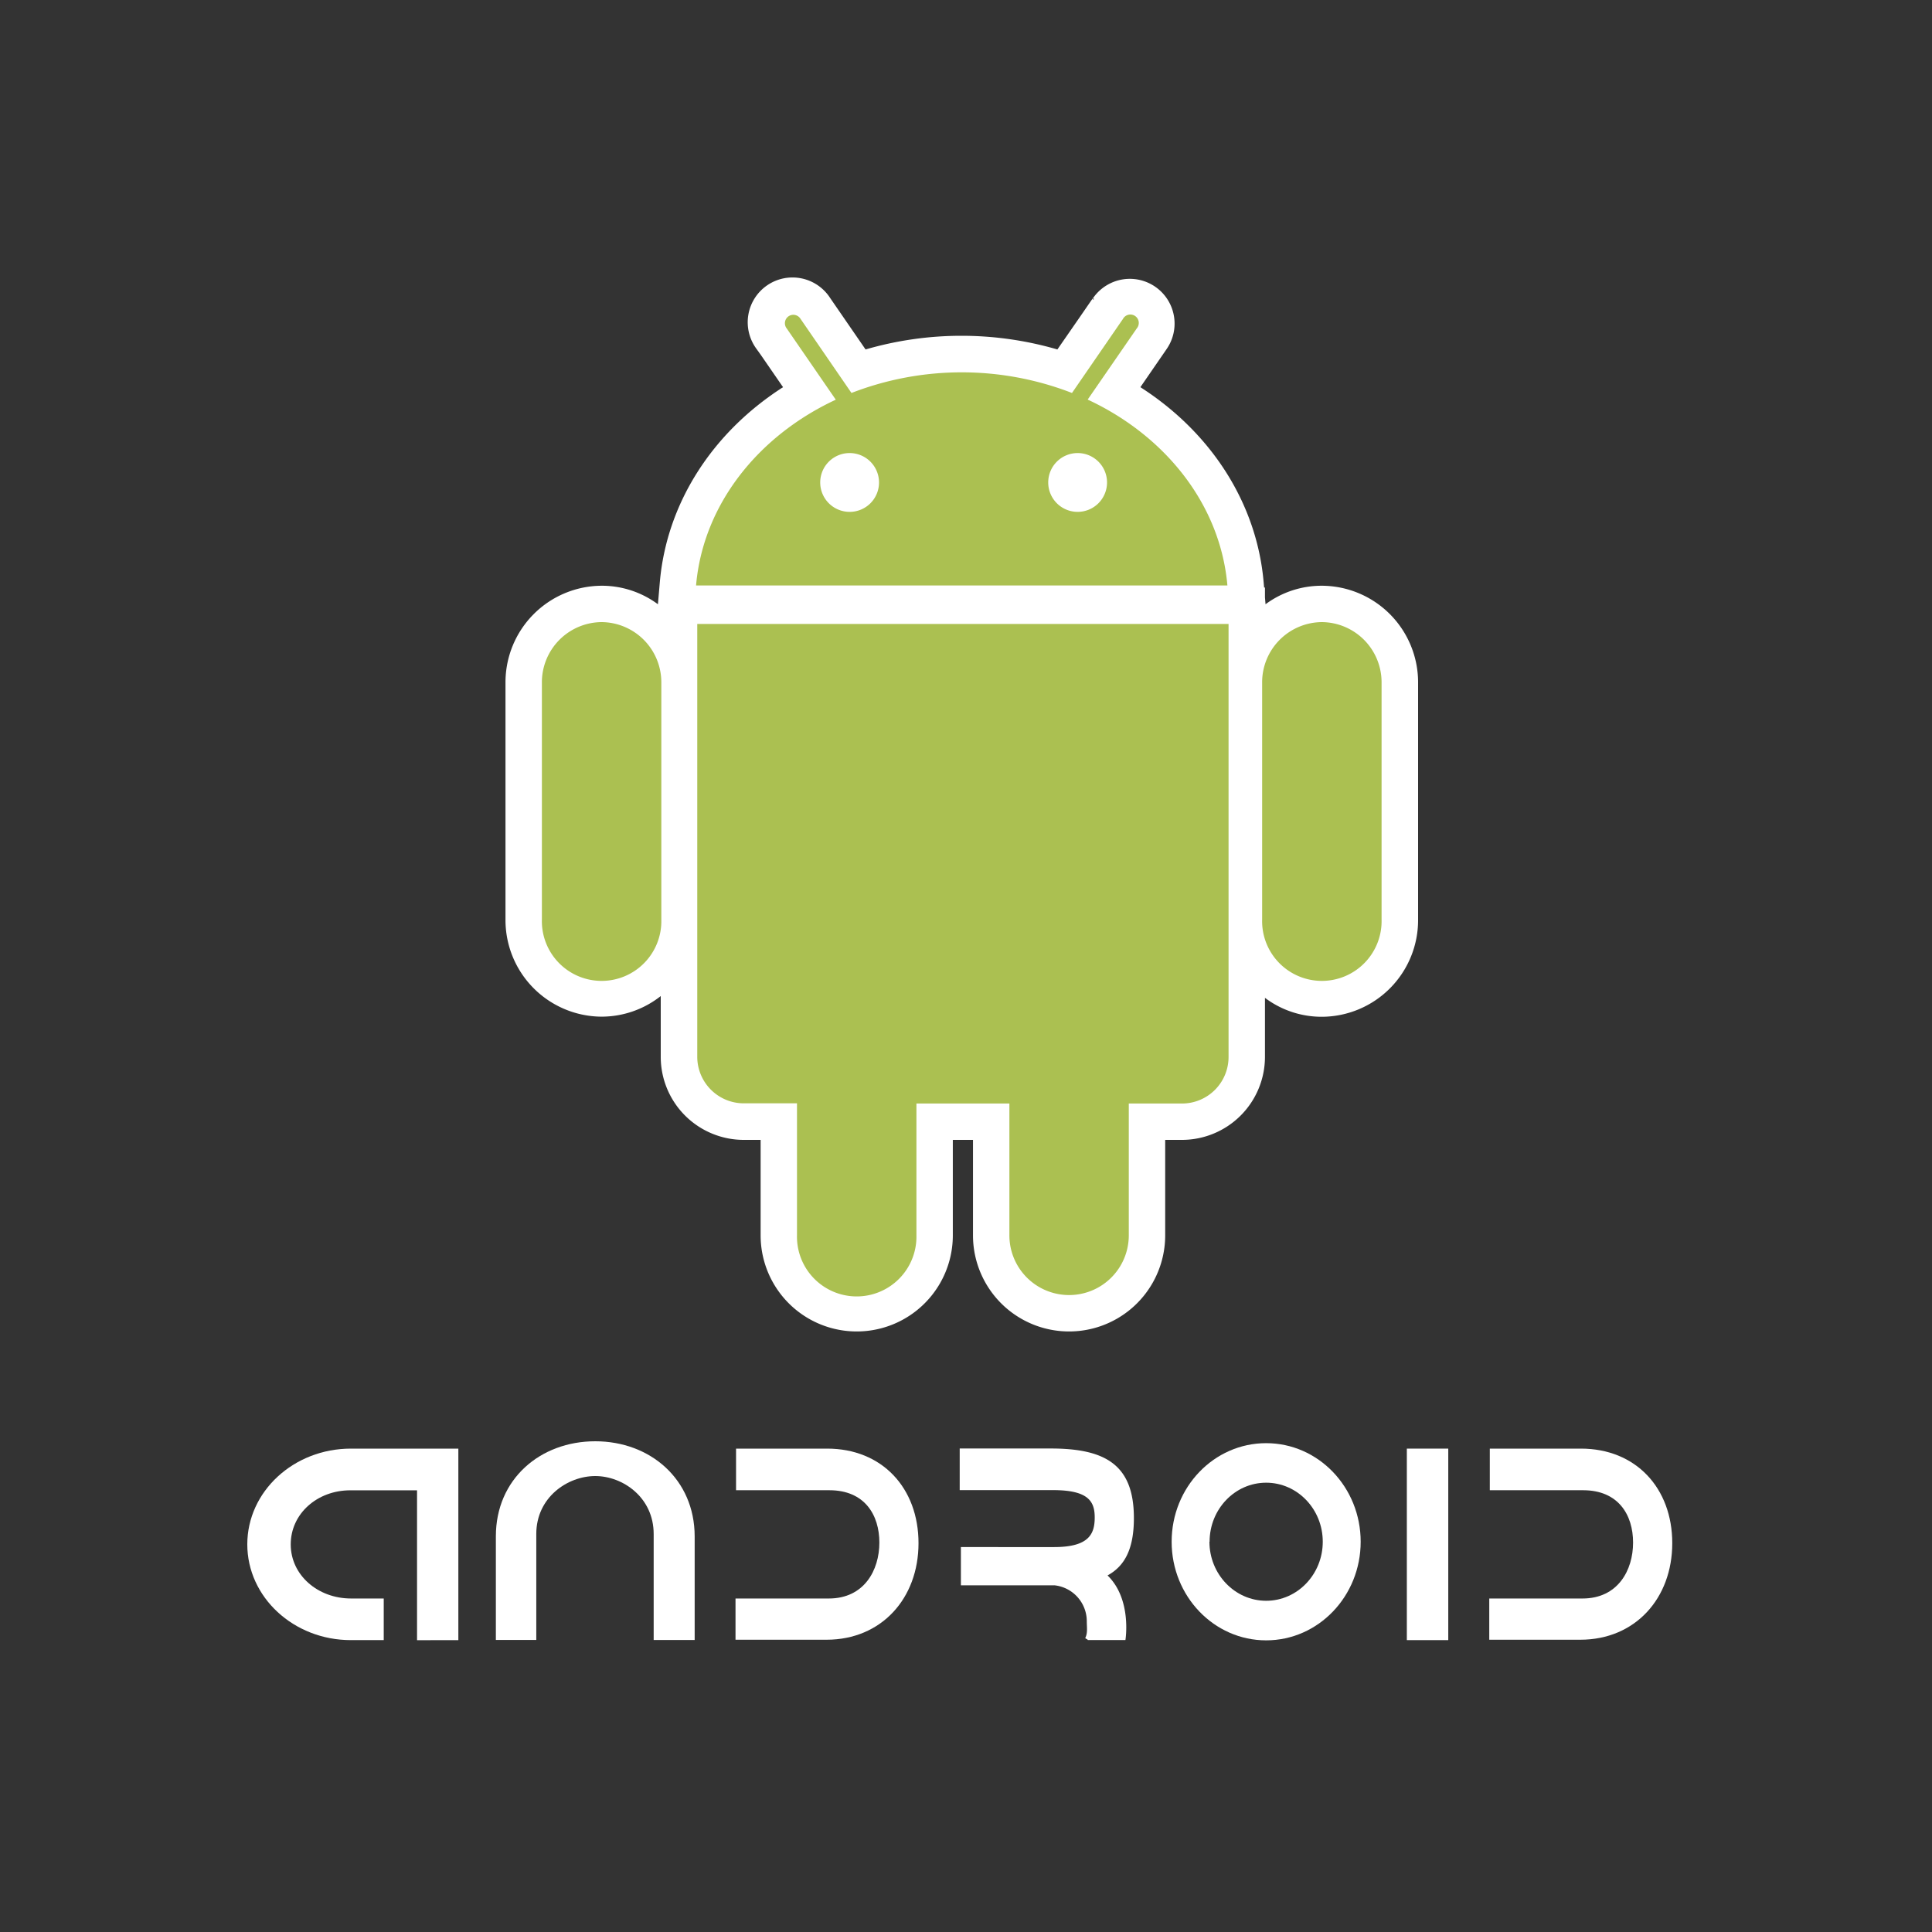 <svg id="Android" xmlns="http://www.w3.org/2000/svg" viewBox="0 0 500 500"><rect x="0" y="0" width="500" height="500" fill="#333333" stroke="none"/><defs><style>.cls-1,.cls-2{fill:#fff;}.cls-1,.cls-3{fill-rule:evenodd;}.cls-3{fill:#abc051;}</style></defs><title>Tekengebied 1</title><path class="cls-1" d="M118.62,424.46V374.9H90.81C76,374.9,64,386,64,399.68s12,24.78,26.79,24.78h8.52V413.69H90.85c-8.61,0-15.61-6.06-15.61-14s6.84-14,15.43-14h17.26v38.79Z"/><path class="cls-1" d="M154.05,373c-14.21,0-25.72,9.77-25.72,24.59v26.83h10.46V397c0-9.54,8.15-15,15.26-15s15.12,5.51,15.12,15v27.43h10.61V397.63C179.77,382.81,168.26,373,154.05,373Z"/><path class="cls-1" d="M237.71,399.37c0-14.28-9.43-24.47-23.64-24.47H190.49v10.77h24.15c9.15,0,12.94,6.41,12.94,13.55s-3.93,14.47-13.08,14.47H190.35v10.67h23.58C228.13,424.35,237.71,413.65,237.71,399.37Z"/><path class="cls-1" d="M432.78,399.37c0-14.28-9.44-24.47-23.64-24.47H385.56v10.77h24.15c9.15,0,12.93,6.41,12.93,13.55s-3.92,14.47-13.08,14.47H385.42v10.67H409C423.2,424.35,432.78,413.65,432.78,399.37Z"/><path class="cls-1" d="M286.63,407.72c4.55-2.48,6.82-7,6.82-14.85,0-13.73-7.3-18-21.51-18H248.37v10.77h24.15c9.15,0,10.79,2.92,10.79,7.06s-1.33,7.68-10.48,7.68H248.68l0,9.9h24.25a9.36,9.36,0,0,1,8.33,9.31c0,1.56.27,3-.39,4.31,0,.17.65.36.65.54h9.74S293,413.91,286.63,407.72Z"/><path class="cls-1" d="M303.22,399c0,14.1,10.95,25.52,24.46,25.52s24.46-11.42,24.46-25.52-10.95-25.51-24.46-25.51S303.22,384.88,303.22,399Zm9.82,0c0-8.43,6.55-15.28,14.64-15.28s14.65,6.85,14.65,15.28-6.56,15.28-14.65,15.28S313,407.41,313,399Z"/><rect class="cls-2" x="364.09" y="374.9" width="10.72" height="49.56"/><path class="cls-2" d="M282.86,77.18v0l0,0Zm59.23,74.41a24.39,24.39,0,0,0-14.57,4.79l-.15-1.76v-2.56h-.22l-.12-1.38c-1.75-20.22-13.37-38.6-31.9-50.48l6.81-9.89a11.58,11.58,0,1,0-19.08-13.13h0l.26.18-.19.28-.09-.44c-.18.21-.44.59-.91,1.27l-2.28,3.31-6,8.66a88.78,88.78,0,0,0-49.64,0l-9.15-13.29a11.59,11.59,0,1,0-19.08,13.14L197,92l5.65,8.2c-18.52,11.88-30.14,30.26-31.89,50.48l-.49,5.7a24.4,24.4,0,0,0-14.58-4.79,25,25,0,0,0-24.87,25.11V238a25,25,0,0,0,24.87,25.11A24.74,24.74,0,0,0,171,257.78v15.76A21.49,21.49,0,0,0,192.5,295h4.35v24.71a24.87,24.87,0,1,0,49.74,0V295h5.22v24.71a24.87,24.87,0,1,0,49.74,0V295h4.35a21.49,21.49,0,0,0,21.47-21.46v-15.3a24.39,24.39,0,0,0,14.72,4.9A25,25,0,0,0,367,238V176.7A25,25,0,0,0,342.09,151.59Z"/><path class="cls-3" d="M342.09,161a15.58,15.58,0,0,0-15.45,15.7V238a15.46,15.46,0,1,0,30.91,0V176.7A15.58,15.58,0,0,0,342.09,161Zm-186.4,0a15.58,15.58,0,0,0-15.45,15.7V238a15.46,15.46,0,1,0,30.91,0V176.7A15.58,15.58,0,0,0,155.69,161Z"/><path class="cls-3" d="M180.45,161.48V273.54a12.05,12.05,0,0,0,12.05,12h13.76v34.12a15.46,15.46,0,1,0,30.91,0V285.59h24.06v34.12a15.45,15.45,0,1,0,30.9,0V285.59H305.9a12.05,12.05,0,0,0,12.05-12V161.48Z"/><path class="cls-3" d="M281.49,103.41,294.19,85a2.18,2.18,0,1,0-3.57-2.46l-13.19,19.16a78.91,78.91,0,0,0-57.07,0L207.17,82.51A2.18,2.18,0,1,0,203.6,85l12.7,18.44c-20.2,9.4-34.36,27.25-36.16,48.08H317.65C315.84,130.66,301.68,112.81,281.49,103.41Zm-61.6,29.06a7.61,7.61,0,1,1,7.6-7.61A7.6,7.6,0,0,1,219.89,132.47Zm59,0a7.61,7.61,0,1,1,7.61-7.61A7.61,7.61,0,0,1,278.85,132.47Z"/></svg>